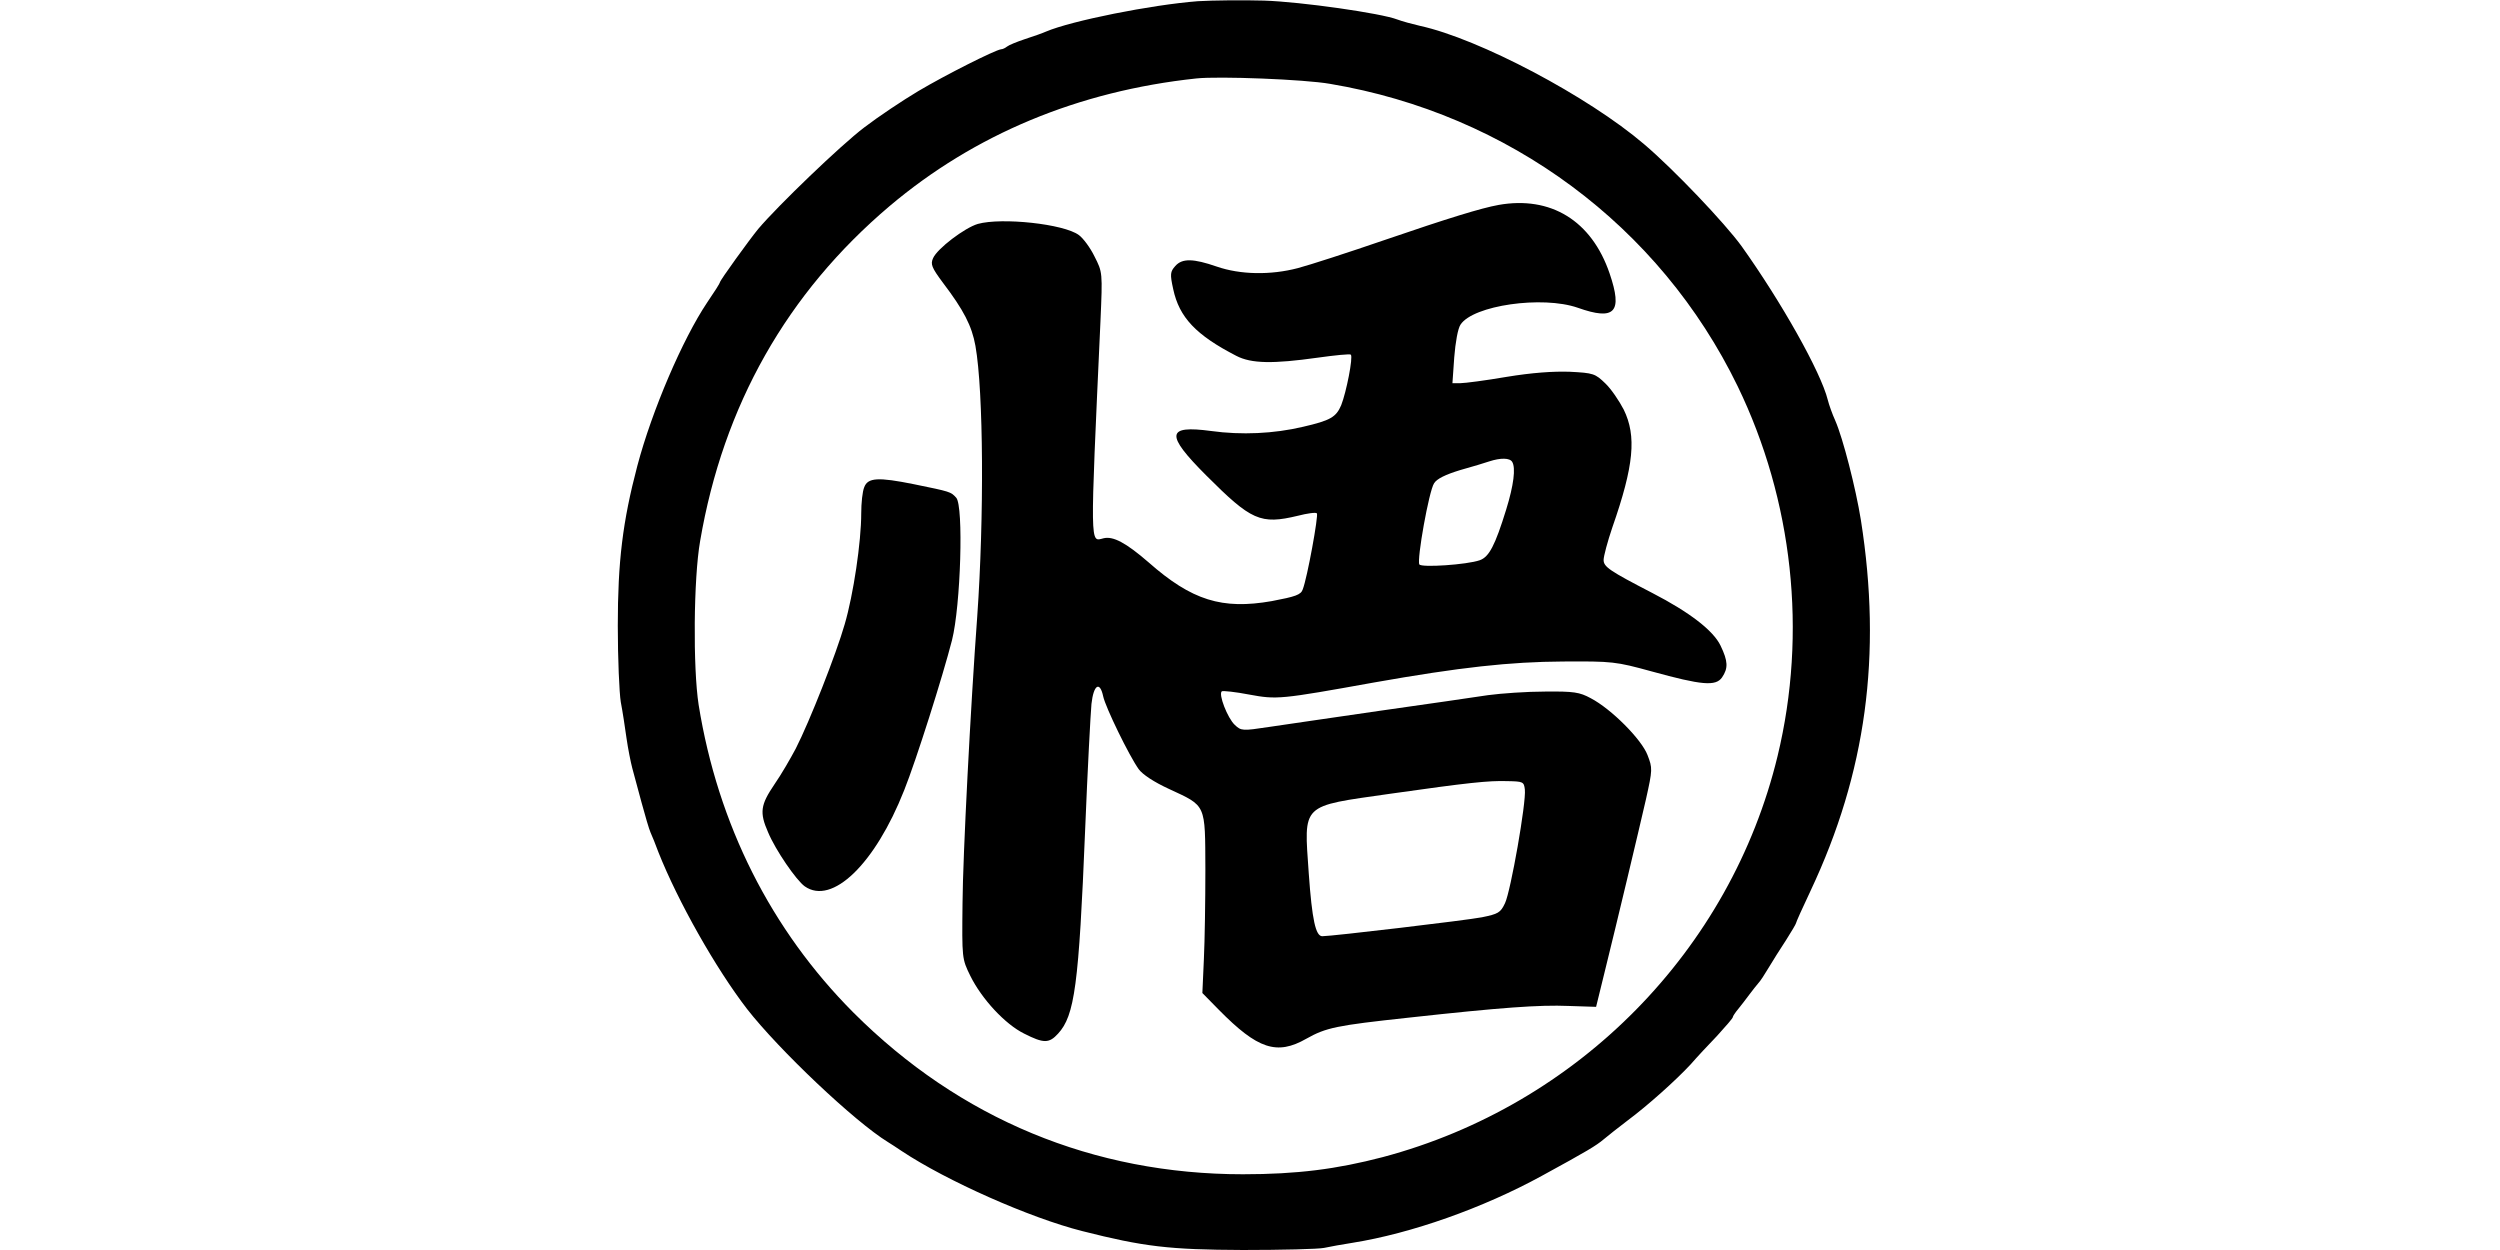 <svg height="1250" viewBox="380 112.5 420.7 415.9" width="2500" xmlns="http://www.w3.org/2000/svg"><path d="m573 112.9c-15.5 1.2-42 6.5-50.5 10.1-1.1.5-4.2 1.6-7 2.5-2.7.9-5.4 2-6 2.5-.5.4-1.4.9-2 .9-2.1.3-18.4 8.5-27.5 13.9-5.2 3.1-13.3 8.5-18 12.1-7.8 5.9-28.7 26-35.3 33.8-3.1 3.8-12.7 17.1-12.7 17.7 0 .3-1.9 3.3-4.3 6.8-8.1 12.1-18.3 35.8-23.2 54.3-4.9 18.6-6.5 31.9-6.5 53.2 0 11 .5 22.4 1 25.4.6 3.1 1.4 8.4 1.9 12 .5 3.5 1.4 8 1.9 9.9s1.9 7.1 3.1 11.5 2.5 8.9 3 10 1.7 4 2.6 6.5c6.5 16.4 19.1 38.7 29.5 52.2 10.6 13.6 35.8 37.5 46.9 44.3.9.5 2.9 1.9 4.6 3 14.9 9.9 42.6 22.2 60 26.6 20.5 5.2 28.9 6.2 53.5 6.3 12.9 0 25.1-.3 27-.7s6.2-1.2 9.5-1.7c19.4-3.1 43.3-11.5 63-22.3 15.2-8.3 18-10 20.5-12.1 1.4-1.2 5-4 8-6.3 6.6-4.9 16.1-13.4 21-18.7 1.9-2.2 5.9-6.5 8.8-9.5 2.8-3.1 5.2-5.8 5.2-6.2 0-.3.8-1.5 1.8-2.7.9-1.1 2.6-3.3 3.7-4.8s2.5-3.2 3-3.8c.6-.6 2.1-2.9 3.4-5.1s3.9-6.3 5.8-9.2c1.8-2.8 3.3-5.4 3.3-5.6 0-.3 2.2-5.2 4.9-10.9 18.4-39.1 23.8-78.3 16.7-123.3-1.7-10.6-6-27.3-8.5-33-1-2.2-2.1-5.3-2.5-6.9-2.3-9.3-15.5-32.7-28.7-51.2-5.6-7.7-22.5-25.5-32.4-33.9-18.6-15.9-54.9-35.1-74.6-39.4-2.6-.6-5.9-1.5-7.5-2.1-5.4-2.1-32-5.9-44.4-6.3-6.9-.2-16.8-.1-22 .2zm44 27.5c59.5 10 109.7 47.3 135.6 100.6 18.4 38 23.2 82 13.3 123-15.6 64.6-66.3 116.2-131.4 133.5-15.3 4-28.5 5.7-46.5 5.7-49.7 0-94.2-18.4-129.6-53.8-27.4-27.5-45.1-62.6-51.5-102.4-1.9-12.3-1.7-42 .5-54.5 7.7-45.1 28.9-82.5 63-111.4 28.3-23.9 62.8-38.3 102.1-42.5 7.5-.8 36 .3 44.5 1.8z"/><path d="m673 180.7c-5.6 1-16.7 4.4-37.7 11.6-12.2 4.2-25.2 8.4-29 9.4-9.1 2.4-19.2 2.2-27-.5s-11.5-2.8-13.8-.2c-1.7 1.9-1.8 2.7-.7 7.7 2 9.4 7.6 15.3 21 22.2 5 2.6 12.2 2.7 27.1.6 5.7-.8 10.7-1.3 11-1 .8.8-1.5 12.5-3.2 16.8-1.7 4-3.6 5.1-12.7 7.2-9.7 2.3-20.5 2.8-30.6 1.4-14.9-2-15.3 1.1-1.6 14.8 15 15 18 16.4 30.5 13.4 3.1-.8 6-1.2 6.3-.8.6.6-3.2 21.5-4.7 25.3-.6 1.8-2.4 2.4-10.3 3.9-16.5 2.9-26.6-.2-41-12.9-7.5-6.5-11.8-8.8-15-8-4.5 1.1-4.5 4.3-1-72.3.7-16.2.7-16.2-2-21.5-1.4-2.9-3.8-6.1-5.2-7.1-5-3.7-25.6-5.9-33.6-3.7-4.4 1.3-13.5 8.2-14.9 11.4-.9 2-.5 3.1 3.3 8.2 6.9 9.1 9.6 14.3 10.8 21 2.7 15.2 2.9 57.2.6 89.9-2.2 29.8-4.8 79.9-4.9 95.5-.2 18.4-.2 18.5 2.6 24.2 3.8 7.7 11.6 16.1 17.9 19.2 6.5 3.3 8.3 3.3 11.3 0 5.5-6 6.9-16 9-67.9.8-19.8 1.8-38.6 2.1-41.8.7-6.4 2.8-7.7 3.9-2.5.8 3.7 8.6 19.7 11.8 24.2 1.3 1.8 5.1 4.3 10.1 6.6 12.5 5.8 12 4.8 12.1 26.8 0 10.3-.2 23.7-.5 29.9l-.5 11.2 5.5 5.6c12.9 13.1 19.3 15.2 29.1 9.6 6.6-3.7 9.9-4.4 34-7 30.9-3.4 43.6-4.3 53.2-3.9l9.2.3 2.7-11c4.4-17.8 11.4-47.2 13.9-58.1 2.2-9.9 2.2-10.3.5-14.7-2-5.2-12-15.3-18.9-18.9-3.7-2-5.6-2.3-15.2-2.2-6 0-14.6.6-19 1.2-4.4.7-20.6 3-36 5.2s-32 4.7-37 5.4c-8.6 1.3-9.1 1.3-11.2-.7-2.4-2.2-5.6-10.4-4.3-11.2.4-.2 4.5.2 9.1 1.1 9.2 1.7 10.3 1.6 41.4-4 28.8-5.1 45.4-6.9 63-7 16.4-.1 17.5 0 29.5 3.3 16.7 4.6 21.3 5 23.4 2 2.1-3.1 2-5.4-.5-10.6-2.4-5-10.3-11.1-22.7-17.5-14.3-7.4-16.2-8.7-16.2-11 0-1.2 1.3-6.1 2.9-10.8 7.2-20.6 8.1-30.4 3.8-39.2-1.5-2.9-4.2-6.9-6.1-8.7-3.4-3.3-4-3.5-11.8-3.9-5.5-.2-12.6.3-21.1 1.7-7 1.2-13.9 2.1-15.4 2.1h-2.6l.6-8.6c.4-5 1.2-9.6 2.1-10.9 4.2-6.4 27.2-9.7 39-5.6 12.4 4.4 15 1.5 10.6-11.4-6-17.6-19.6-25.9-37-22.8zm4.6 85.5c1.2 2 .5 7.7-2 15.8-3.7 12-5.7 15.8-8.8 16.9-4.3 1.5-19.4 2.5-20.1 1.4-.9-1.5 3.2-24.5 4.9-27 .9-1.5 3.8-2.9 8.7-4.4 3.9-1.1 8.3-2.4 9.7-2.9 3.7-1.2 6.8-1.2 7.6.2zm4.2 109c.5 4.2-4.7 33.8-6.6 37.8-1.5 3.2-2.3 3.6-7.7 4.7-5.1 1-49.9 6.3-53.1 6.3-2.2 0-3.4-5.4-4.5-20.9-1.6-23.5-2.9-22.2 27.1-26.5 26.1-3.7 32.7-4.4 39-4.2 5.2.1 5.5.2 5.8 2.8z"/><path d="m462 274.6c-.6 1.4-1 5.3-1 8.7 0 9.5-2.6 27-5.5 36.9-2.8 9.8-11.6 32.2-16.3 41.4-1.7 3.2-4.8 8.6-7.1 11.9-4.6 6.8-5 9.3-2.1 15.9 2.5 6 9.4 16 12.2 18 9.1 6.4 23.4-7.4 33.1-32 4-10 12.8-37.8 15.9-49.9 2.9-11.5 3.9-44.7 1.4-47.4-1.8-2-1.9-2-14.1-4.5-11.9-2.4-15.3-2.2-16.5 1z"/></svg>